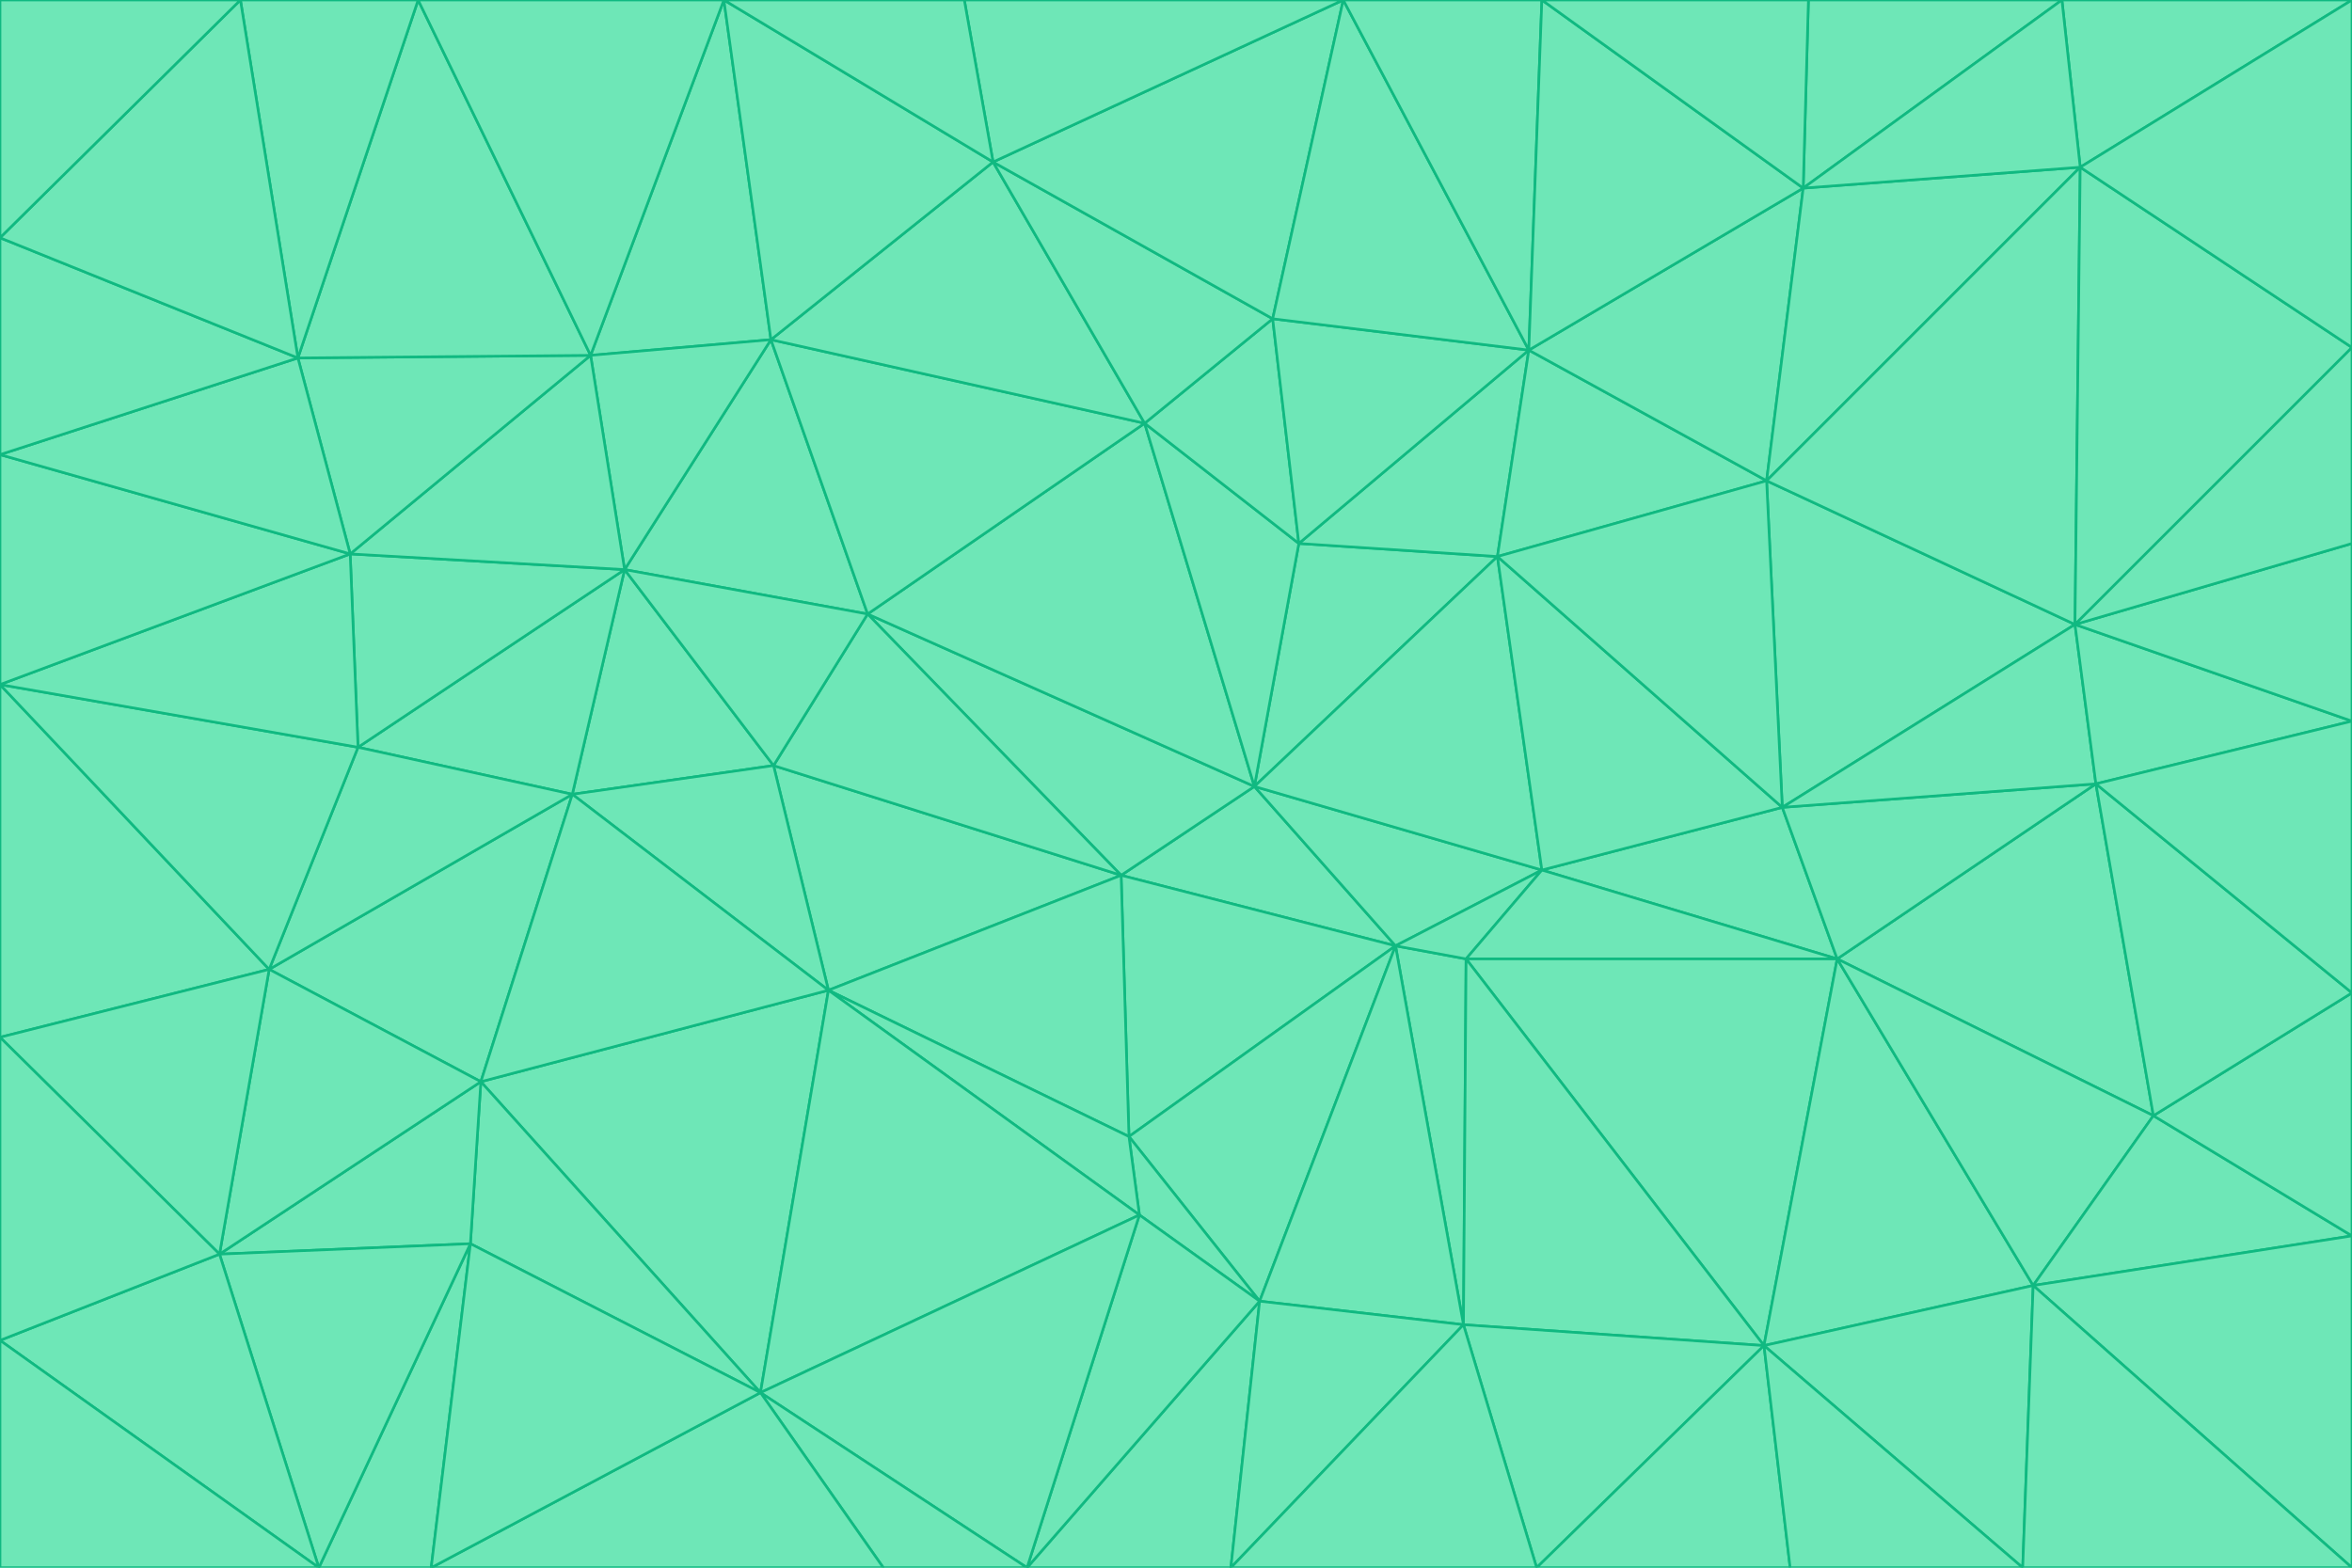 <svg id="visual" viewBox="0 0 900 600" width="900" height="600" xmlns="http://www.w3.org/2000/svg" xmlns:xlink="http://www.w3.org/1999/xlink" version="1.1"><g stroke-width="1" stroke-linejoin="bevel"><path d="M480 301L429 335L534 362Z" fill="#6ee7b7" stroke="#10b981"></path><path d="M534 362L590 333L480 301Z" fill="#6ee7b7" stroke="#10b981"></path><path d="M429 335L432 435L534 362Z" fill="#6ee7b7" stroke="#10b981"></path><path d="M534 362L560 507L561 367Z" fill="#6ee7b7" stroke="#10b981"></path><path d="M561 367L590 333L534 362Z" fill="#6ee7b7" stroke="#10b981"></path><path d="M432 435L482 498L534 362Z" fill="#6ee7b7" stroke="#10b981"></path><path d="M436 465L482 498L432 435Z" fill="#6ee7b7" stroke="#10b981"></path><path d="M703 367L682 309L590 333Z" fill="#6ee7b7" stroke="#10b981"></path><path d="M573 213L497 208L480 301Z" fill="#6ee7b7" stroke="#10b981"></path><path d="M480 301L332 235L429 335Z" fill="#6ee7b7" stroke="#10b981"></path><path d="M296 293L317 379L429 335Z" fill="#6ee7b7" stroke="#10b981"></path><path d="M429 335L317 379L432 435Z" fill="#6ee7b7" stroke="#10b981"></path><path d="M432 435L317 379L436 465Z" fill="#6ee7b7" stroke="#10b981"></path><path d="M590 333L573 213L480 301Z" fill="#6ee7b7" stroke="#10b981"></path><path d="M482 498L560 507L534 362Z" fill="#6ee7b7" stroke="#10b981"></path><path d="M438 162L332 235L480 301Z" fill="#6ee7b7" stroke="#10b981"></path><path d="M332 235L296 293L429 335Z" fill="#6ee7b7" stroke="#10b981"></path><path d="M497 208L438 162L480 301Z" fill="#6ee7b7" stroke="#10b981"></path><path d="M487 122L438 162L497 208Z" fill="#6ee7b7" stroke="#10b981"></path><path d="M703 367L590 333L561 367Z" fill="#6ee7b7" stroke="#10b981"></path><path d="M590 333L682 309L573 213Z" fill="#6ee7b7" stroke="#10b981"></path><path d="M675 515L703 367L561 367Z" fill="#6ee7b7" stroke="#10b981"></path><path d="M585 134L497 208L573 213Z" fill="#6ee7b7" stroke="#10b981"></path><path d="M585 134L487 122L497 208Z" fill="#6ee7b7" stroke="#10b981"></path><path d="M295 130L239 218L332 235Z" fill="#6ee7b7" stroke="#10b981"></path><path d="M393 600L471 600L482 498Z" fill="#6ee7b7" stroke="#10b981"></path><path d="M482 498L471 600L560 507Z" fill="#6ee7b7" stroke="#10b981"></path><path d="M560 507L675 515L561 367Z" fill="#6ee7b7" stroke="#10b981"></path><path d="M393 600L482 498L436 465Z" fill="#6ee7b7" stroke="#10b981"></path><path d="M676 184L585 134L573 213Z" fill="#6ee7b7" stroke="#10b981"></path><path d="M588 600L675 515L560 507Z" fill="#6ee7b7" stroke="#10b981"></path><path d="M184 414L291 533L317 379Z" fill="#6ee7b7" stroke="#10b981"></path><path d="M317 379L291 533L436 465Z" fill="#6ee7b7" stroke="#10b981"></path><path d="M291 533L393 600L436 465Z" fill="#6ee7b7" stroke="#10b981"></path><path d="M794 239L676 184L682 309Z" fill="#6ee7b7" stroke="#10b981"></path><path d="M682 309L676 184L573 213Z" fill="#6ee7b7" stroke="#10b981"></path><path d="M239 218L219 304L296 293Z" fill="#6ee7b7" stroke="#10b981"></path><path d="M296 293L219 304L317 379Z" fill="#6ee7b7" stroke="#10b981"></path><path d="M239 218L296 293L332 235Z" fill="#6ee7b7" stroke="#10b981"></path><path d="M471 600L588 600L560 507Z" fill="#6ee7b7" stroke="#10b981"></path><path d="M295 130L332 235L438 162Z" fill="#6ee7b7" stroke="#10b981"></path><path d="M291 533L338 600L393 600Z" fill="#6ee7b7" stroke="#10b981"></path><path d="M380 62L295 130L438 162Z" fill="#6ee7b7" stroke="#10b981"></path><path d="M103 371L184 414L219 304Z" fill="#6ee7b7" stroke="#10b981"></path><path d="M219 304L184 414L317 379Z" fill="#6ee7b7" stroke="#10b981"></path><path d="M291 533L165 600L338 600Z" fill="#6ee7b7" stroke="#10b981"></path><path d="M487 122L380 62L438 162Z" fill="#6ee7b7" stroke="#10b981"></path><path d="M514 0L380 62L487 122Z" fill="#6ee7b7" stroke="#10b981"></path><path d="M588 600L685 600L675 515Z" fill="#6ee7b7" stroke="#10b981"></path><path d="M824 427L802 300L703 367Z" fill="#6ee7b7" stroke="#10b981"></path><path d="M184 414L180 476L291 533Z" fill="#6ee7b7" stroke="#10b981"></path><path d="M778 492L703 367L675 515Z" fill="#6ee7b7" stroke="#10b981"></path><path d="M703 367L802 300L682 309Z" fill="#6ee7b7" stroke="#10b981"></path><path d="M774 600L778 492L675 515Z" fill="#6ee7b7" stroke="#10b981"></path><path d="M802 300L794 239L682 309Z" fill="#6ee7b7" stroke="#10b981"></path><path d="M676 184L690 72L585 134Z" fill="#6ee7b7" stroke="#10b981"></path><path d="M277 0L226 136L295 130Z" fill="#6ee7b7" stroke="#10b981"></path><path d="M295 130L226 136L239 218Z" fill="#6ee7b7" stroke="#10b981"></path><path d="M239 218L137 286L219 304Z" fill="#6ee7b7" stroke="#10b981"></path><path d="M134 212L137 286L239 218Z" fill="#6ee7b7" stroke="#10b981"></path><path d="M184 414L84 480L180 476Z" fill="#6ee7b7" stroke="#10b981"></path><path d="M778 492L824 427L703 367Z" fill="#6ee7b7" stroke="#10b981"></path><path d="M802 300L900 276L794 239Z" fill="#6ee7b7" stroke="#10b981"></path><path d="M796 64L690 72L676 184Z" fill="#6ee7b7" stroke="#10b981"></path><path d="M585 134L514 0L487 122Z" fill="#6ee7b7" stroke="#10b981"></path><path d="M590 0L514 0L585 134Z" fill="#6ee7b7" stroke="#10b981"></path><path d="M690 72L590 0L585 134Z" fill="#6ee7b7" stroke="#10b981"></path><path d="M380 62L277 0L295 130Z" fill="#6ee7b7" stroke="#10b981"></path><path d="M514 0L369 0L380 62Z" fill="#6ee7b7" stroke="#10b981"></path><path d="M226 136L134 212L239 218Z" fill="#6ee7b7" stroke="#10b981"></path><path d="M114 137L134 212L226 136Z" fill="#6ee7b7" stroke="#10b981"></path><path d="M0 397L103 371L0 262Z" fill="#6ee7b7" stroke="#10b981"></path><path d="M137 286L103 371L219 304Z" fill="#6ee7b7" stroke="#10b981"></path><path d="M685 600L774 600L675 515Z" fill="#6ee7b7" stroke="#10b981"></path><path d="M778 492L900 473L824 427Z" fill="#6ee7b7" stroke="#10b981"></path><path d="M122 600L165 600L180 476Z" fill="#6ee7b7" stroke="#10b981"></path><path d="M180 476L165 600L291 533Z" fill="#6ee7b7" stroke="#10b981"></path><path d="M369 0L277 0L380 62Z" fill="#6ee7b7" stroke="#10b981"></path><path d="M789 0L692 0L690 72Z" fill="#6ee7b7" stroke="#10b981"></path><path d="M690 72L692 0L590 0Z" fill="#6ee7b7" stroke="#10b981"></path><path d="M103 371L84 480L184 414Z" fill="#6ee7b7" stroke="#10b981"></path><path d="M900 473L900 380L824 427Z" fill="#6ee7b7" stroke="#10b981"></path><path d="M824 427L900 380L802 300Z" fill="#6ee7b7" stroke="#10b981"></path><path d="M794 239L796 64L676 184Z" fill="#6ee7b7" stroke="#10b981"></path><path d="M160 0L114 137L226 136Z" fill="#6ee7b7" stroke="#10b981"></path><path d="M0 262L103 371L137 286Z" fill="#6ee7b7" stroke="#10b981"></path><path d="M103 371L0 397L84 480Z" fill="#6ee7b7" stroke="#10b981"></path><path d="M900 380L900 276L802 300Z" fill="#6ee7b7" stroke="#10b981"></path><path d="M900 133L796 64L794 239Z" fill="#6ee7b7" stroke="#10b981"></path><path d="M84 480L122 600L180 476Z" fill="#6ee7b7" stroke="#10b981"></path><path d="M900 600L900 473L778 492Z" fill="#6ee7b7" stroke="#10b981"></path><path d="M900 276L900 208L794 239Z" fill="#6ee7b7" stroke="#10b981"></path><path d="M900 0L789 0L796 64Z" fill="#6ee7b7" stroke="#10b981"></path><path d="M796 64L789 0L690 72Z" fill="#6ee7b7" stroke="#10b981"></path><path d="M900 208L900 133L794 239Z" fill="#6ee7b7" stroke="#10b981"></path><path d="M277 0L160 0L226 136Z" fill="#6ee7b7" stroke="#10b981"></path><path d="M0 262L137 286L134 212Z" fill="#6ee7b7" stroke="#10b981"></path><path d="M84 480L0 513L122 600Z" fill="#6ee7b7" stroke="#10b981"></path><path d="M0 262L134 212L0 174Z" fill="#6ee7b7" stroke="#10b981"></path><path d="M774 600L900 600L778 492Z" fill="#6ee7b7" stroke="#10b981"></path><path d="M0 174L134 212L114 137Z" fill="#6ee7b7" stroke="#10b981"></path><path d="M0 397L0 513L84 480Z" fill="#6ee7b7" stroke="#10b981"></path><path d="M0 91L0 174L114 137Z" fill="#6ee7b7" stroke="#10b981"></path><path d="M160 0L92 0L114 137Z" fill="#6ee7b7" stroke="#10b981"></path><path d="M0 513L0 600L122 600Z" fill="#6ee7b7" stroke="#10b981"></path><path d="M92 0L0 91L114 137Z" fill="#6ee7b7" stroke="#10b981"></path><path d="M900 133L900 0L796 64Z" fill="#6ee7b7" stroke="#10b981"></path><path d="M92 0L0 0L0 91Z" fill="#6ee7b7" stroke="#10b981"></path></g></svg>